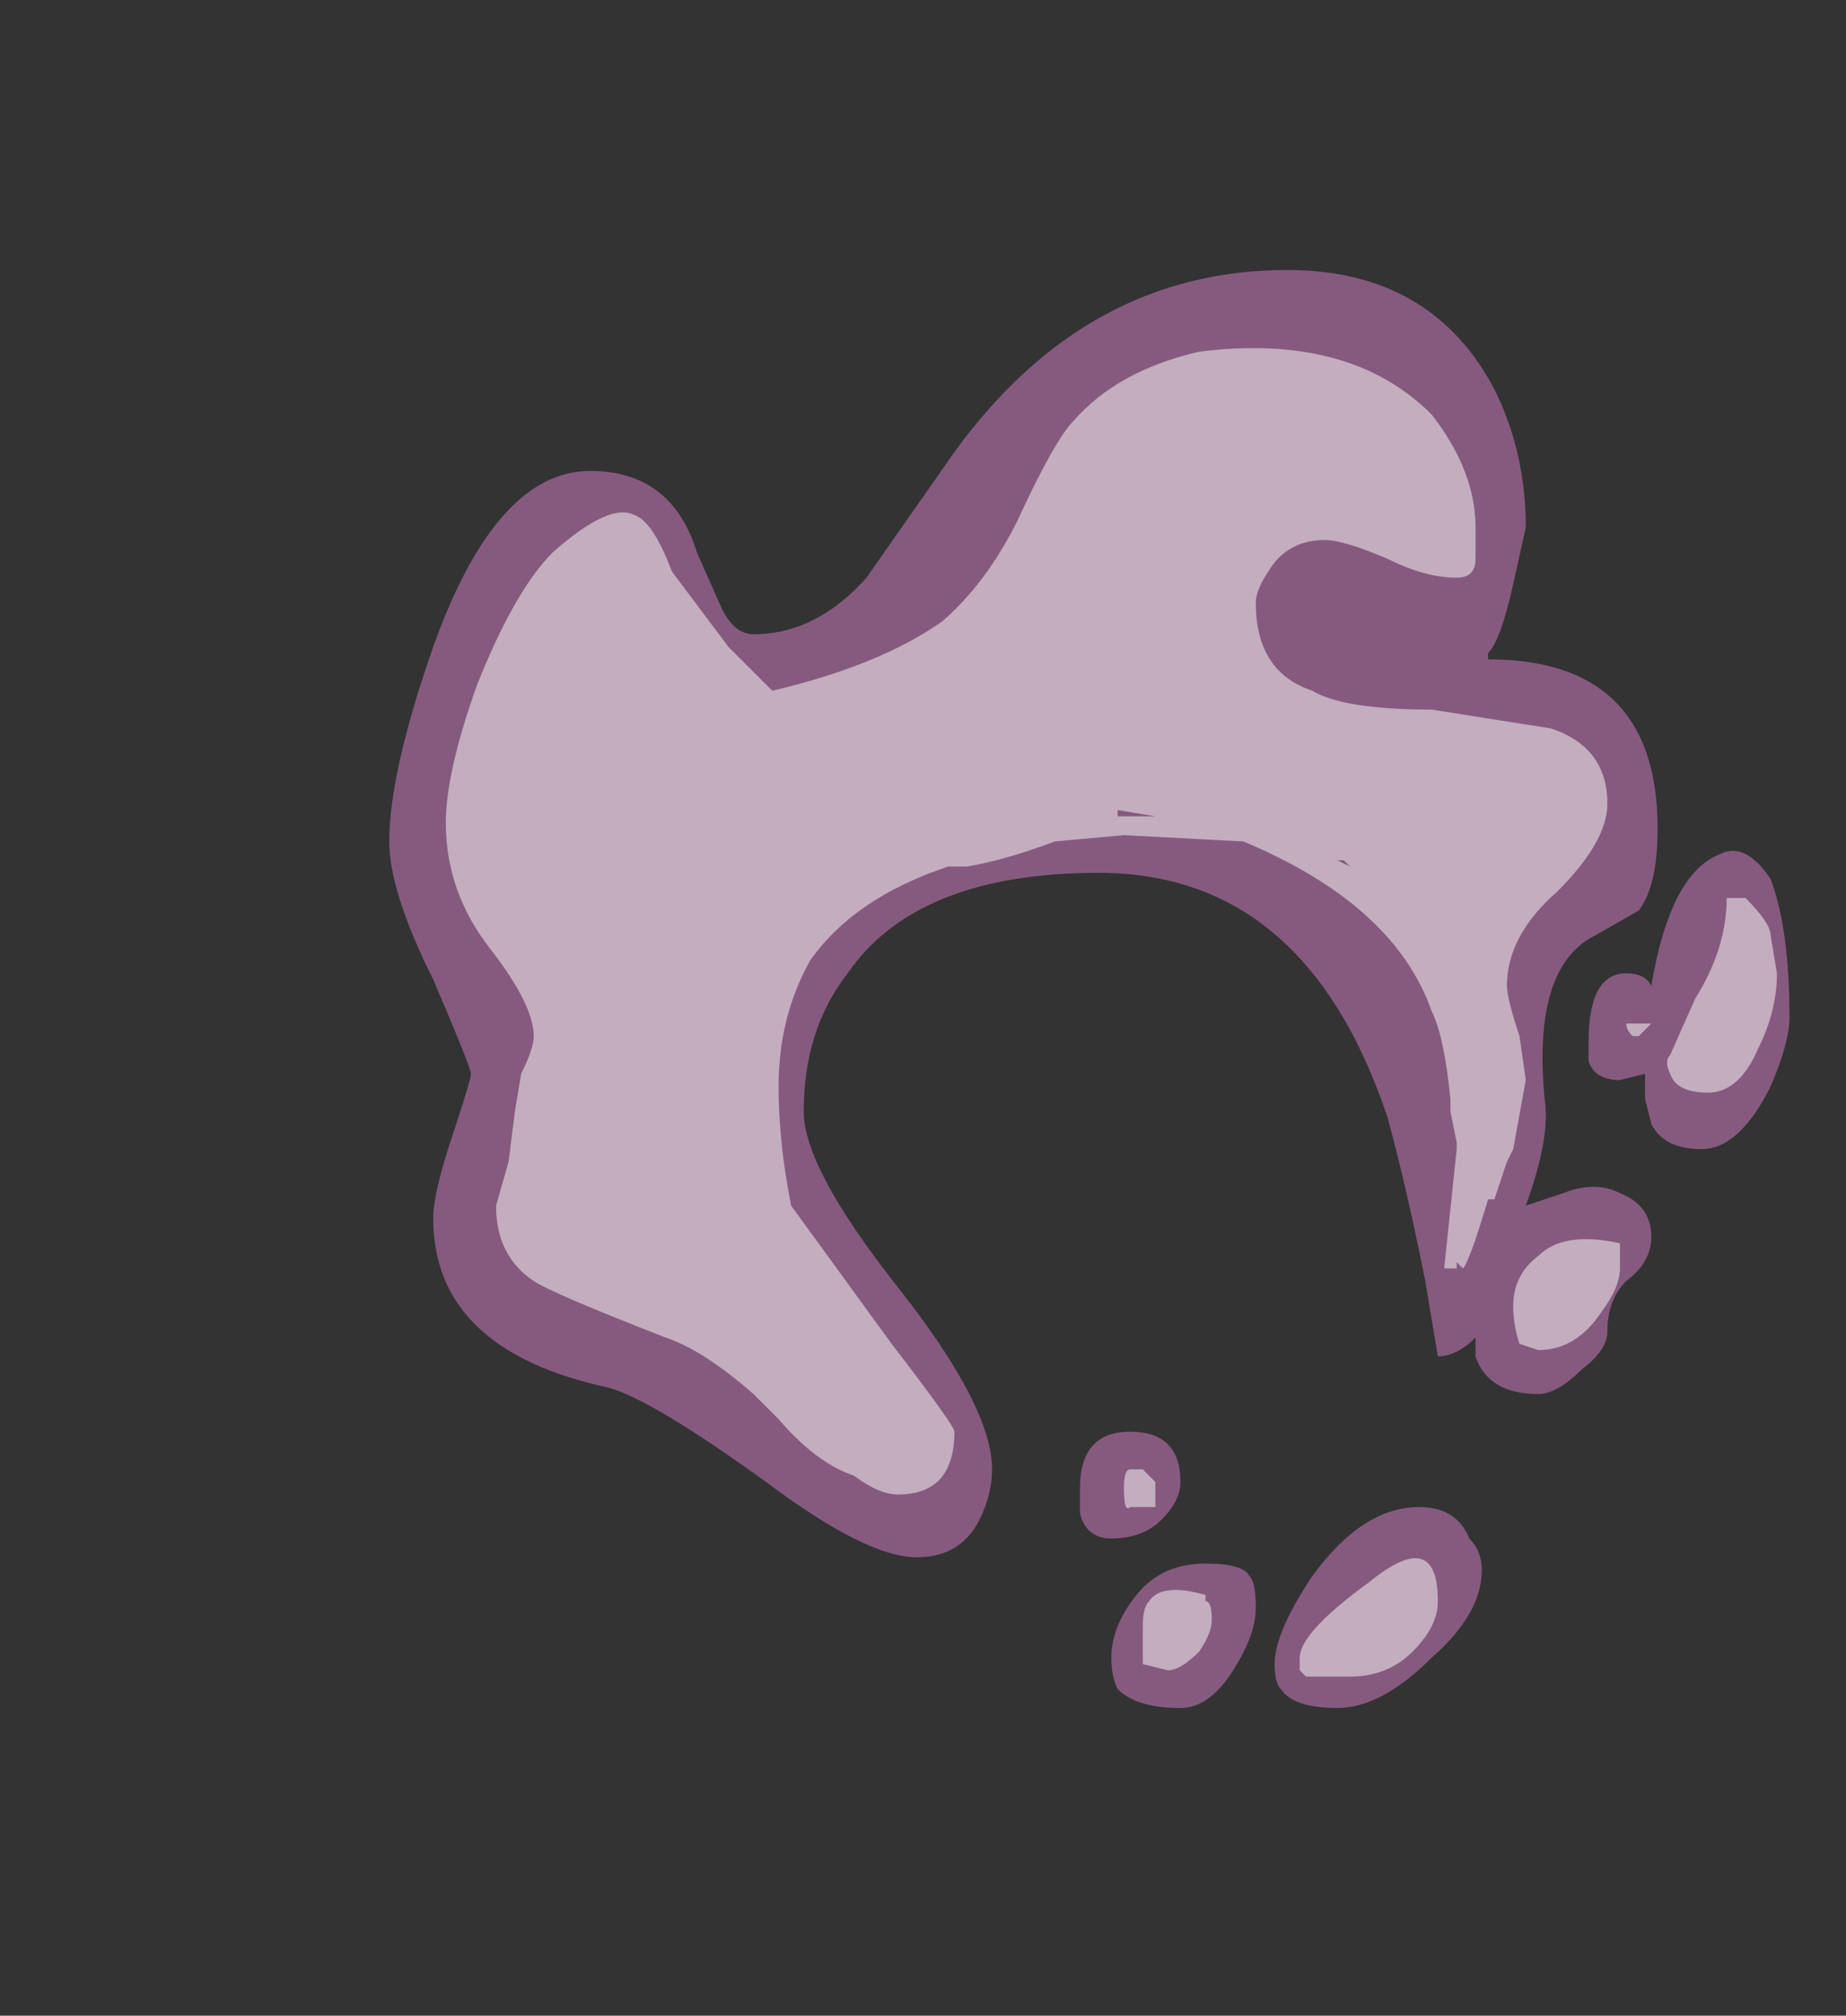 <?xml version="1.0" encoding="UTF-8" standalone="no"?>
<svg xmlns:ffdec="https://www.free-decompiler.com/flash" xmlns:xlink="http://www.w3.org/1999/xlink" ffdec:objectType="frame" height="112.35px" width="102.9px" xmlns="http://www.w3.org/2000/svg">
  <rect width="100%" height="100%" fill="#333333" stroke="none"/>
  <g transform="matrix(1.0, 0.0, 0.0, 1.0, 62.65, 64.75)">
    <use ffdec:characterId="847" height="11.45" transform="matrix(7.0, 0.0, 0.0, 7.0, -40.95, -49.7)" width="11.15" xlink:href="#shape0"/>
  </g>
  <defs>
    <g id="shape0" transform="matrix(1.0, 0.0, 0.0, 1.0, 5.85, 7.1)">
      <path d="M3.1 -4.6 Q3.0 -4.15 2.9 -4.05 L2.9 -4.0 Q4.25 -4.0 4.25 -2.65 4.25 -2.2 4.1 -2.0 L3.75 -1.8 Q3.25 -1.55 3.35 -0.5 3.4 -0.2 3.2 0.35 3.35 0.3 3.5 0.25 3.75 0.15 3.95 0.25 4.2 0.35 4.2 0.6 4.2 0.8 4.0 0.95 3.85 1.1 3.85 1.35 3.85 1.5 3.65 1.65 3.45 1.85 3.3 1.85 2.9 1.85 2.8 1.55 L2.8 1.4 Q2.65 1.55 2.5 1.55 L2.4 0.95 Q2.25 0.2 2.1 -0.35 1.45 -2.3 -0.2 -2.3 -1.65 -2.3 -2.2 -1.5 -2.55 -1.05 -2.55 -0.4 -2.55 0.05 -1.8 1.0 -1.05 1.95 -1.05 2.45 -1.05 2.65 -1.15 2.85 -1.3 3.15 -1.65 3.15 -2.05 3.15 -2.85 2.55 -3.75 1.9 -4.1 1.8 -5.5 1.5 -5.5 0.45 -5.5 0.25 -5.35 -0.2 -5.2 -0.65 -5.2 -0.7 -5.2 -0.75 -5.5 -1.45 -5.85 -2.15 -5.85 -2.55 -5.85 -3.1 -5.5 -4.1 -5.0 -5.5 -4.25 -5.5 -3.6 -5.5 -3.4 -4.85 L-3.2 -4.4 Q-3.1 -4.2 -2.95 -4.2 -2.45 -4.2 -2.05 -4.65 L-1.35 -5.65 Q-0.3 -7.1 1.3 -7.1 2.45 -7.1 2.95 -6.15 3.2 -5.65 3.2 -5.05 L3.1 -4.6 M5.15 -2.25 Q5.3 -1.85 5.3 -1.15 5.3 -0.95 5.15 -0.6 4.9 -0.1 4.6 -0.1 4.3 -0.1 4.2 -0.3 L4.15 -0.5 4.15 -0.7 3.95 -0.65 Q3.75 -0.65 3.7 -0.8 L3.7 -0.95 Q3.7 -1.5 4.0 -1.5 4.15 -1.5 4.2 -1.4 4.35 -2.3 4.75 -2.45 4.95 -2.55 5.15 -2.25 M0.45 2.55 Q0.45 2.7 0.3 2.85 0.15 3.0 -0.1 3.0 -0.3 3.0 -0.35 2.8 L-0.35 2.6 Q-0.35 2.15 0.05 2.15 0.45 2.15 0.45 2.55 M1.0 3.3 Q1.05 3.35 1.05 3.55 1.05 3.75 0.9 4.0 0.7 4.35 0.45 4.35 0.1 4.35 -0.05 4.2 -0.1 4.1 -0.1 3.95 -0.1 3.7 0.1 3.45 0.3 3.2 0.65 3.2 0.95 3.2 1.0 3.3 M2.35 2.75 Q2.65 2.75 2.75 3.0 2.85 3.1 2.85 3.25 2.85 3.6 2.45 3.95 2.05 4.35 1.7 4.35 1.35 4.35 1.25 4.2 1.2 4.15 1.2 4.0 1.2 3.75 1.5 3.3 1.9 2.75 2.35 2.75" fill="#d982ca" fill-opacity="0.502" fill-rule="evenodd" stroke="none"/>
      <path d="M1.05 -4.45 Q1.05 -3.9 1.5 -3.75 1.75 -3.6 2.45 -3.6 L3.4 -3.45 Q3.85 -3.3 3.85 -2.85 3.85 -2.55 3.45 -2.15 3.05 -1.8 3.05 -1.4 3.05 -1.3 3.15 -1.0 L3.2 -0.65 3.1 -0.1 3.05 0.0 2.95 0.3 2.9 0.3 Q2.75 0.8 2.7 0.85 L2.65 0.8 2.65 0.85 2.55 0.85 2.65 -0.1 2.65 -0.15 2.6 -0.4 2.6 -0.5 Q2.55 -1.0 2.45 -1.2 2.15 -2.05 0.95 -2.55 L0.0 -2.6 -0.55 -2.55 Q-0.95 -2.4 -1.25 -2.35 L-1.4 -2.35 Q-2.15 -2.1 -2.5 -1.6 -2.75 -1.15 -2.75 -0.6 -2.75 -0.15 -2.65 0.35 L-1.85 1.45 Q-1.35 2.1 -1.35 2.15 -1.35 2.65 -1.8 2.65 -1.95 2.65 -2.15 2.5 -2.45 2.4 -2.75 2.05 L-2.95 1.85 Q-3.35 1.5 -3.65 1.4 -4.55 1.05 -4.7 0.95 -5.0 0.75 -5.0 0.35 L-4.9 0.0 -4.85 -0.4 -4.8 -0.7 Q-4.7 -0.9 -4.7 -1.0 -4.7 -1.25 -5.05 -1.7 -5.4 -2.15 -5.4 -2.7 -5.4 -3.1 -5.15 -3.8 -4.85 -4.55 -4.55 -4.85 -4.1 -5.25 -3.9 -5.15 -3.75 -5.1 -3.6 -4.7 L-3.15 -4.1 -2.8 -3.75 Q-1.95 -3.95 -1.45 -4.3 -1.1 -4.6 -0.85 -5.1 -0.55 -5.75 -0.4 -5.9 -0.05 -6.3 0.6 -6.45 1.8 -6.6 2.45 -5.95 2.8 -5.5 2.8 -5.05 L2.8 -4.8 Q2.8 -4.65 2.65 -4.65 2.4 -4.65 2.1 -4.8 1.75 -4.95 1.6 -4.95 1.3 -4.95 1.15 -4.7 1.05 -4.55 1.05 -4.45 M1.8 -2.35 L1.75 -2.4 1.7 -2.4 1.8 -2.35 M0.25 -2.75 L-0.05 -2.8 -0.05 -2.75 0.25 -2.75 M4.95 -2.1 Q5.15 -1.9 5.15 -1.8 L5.2 -1.5 Q5.2 -1.2 5.05 -0.9 4.9 -0.55 4.65 -0.55 4.4 -0.55 4.35 -0.7 4.3 -0.8 4.35 -0.85 L4.55 -1.3 Q4.8 -1.7 4.8 -2.1 L4.95 -2.1 M4.1 -1.0 L4.05 -1.0 Q4.0 -1.05 4.0 -1.1 L4.2 -1.1 4.1 -1.0 M3.95 0.7 L3.95 0.85 Q3.95 1.0 3.8 1.2 3.6 1.5 3.3 1.5 L3.15 1.45 Q3.1 1.3 3.1 1.15 3.1 0.9 3.3 0.75 3.5 0.55 3.95 0.65 L3.95 0.7 M0.15 2.45 L0.25 2.55 0.25 2.75 0.05 2.75 Q0.0 2.8 0.0 2.6 0.0 2.45 0.05 2.45 L0.15 2.45 M0.65 3.5 Q0.7 3.5 0.7 3.65 0.7 3.75 0.6 3.9 0.45 4.05 0.35 4.05 L0.15 4.0 0.15 3.7 Q0.15 3.55 0.2 3.5 0.3 3.35 0.65 3.45 L0.65 3.5 M2.5 3.5 Q2.5 3.7 2.3 3.9 2.1 4.1 1.8 4.1 L1.45 4.1 1.4 4.05 1.4 3.95 Q1.4 3.75 1.95 3.35 2.5 2.9 2.5 3.5 M-3.0 -0.4 L-3.0 -0.4" fill="#ffffff" fill-opacity="0.502" fill-rule="evenodd" stroke="none"/>
    </g>
  </defs>
</svg>
